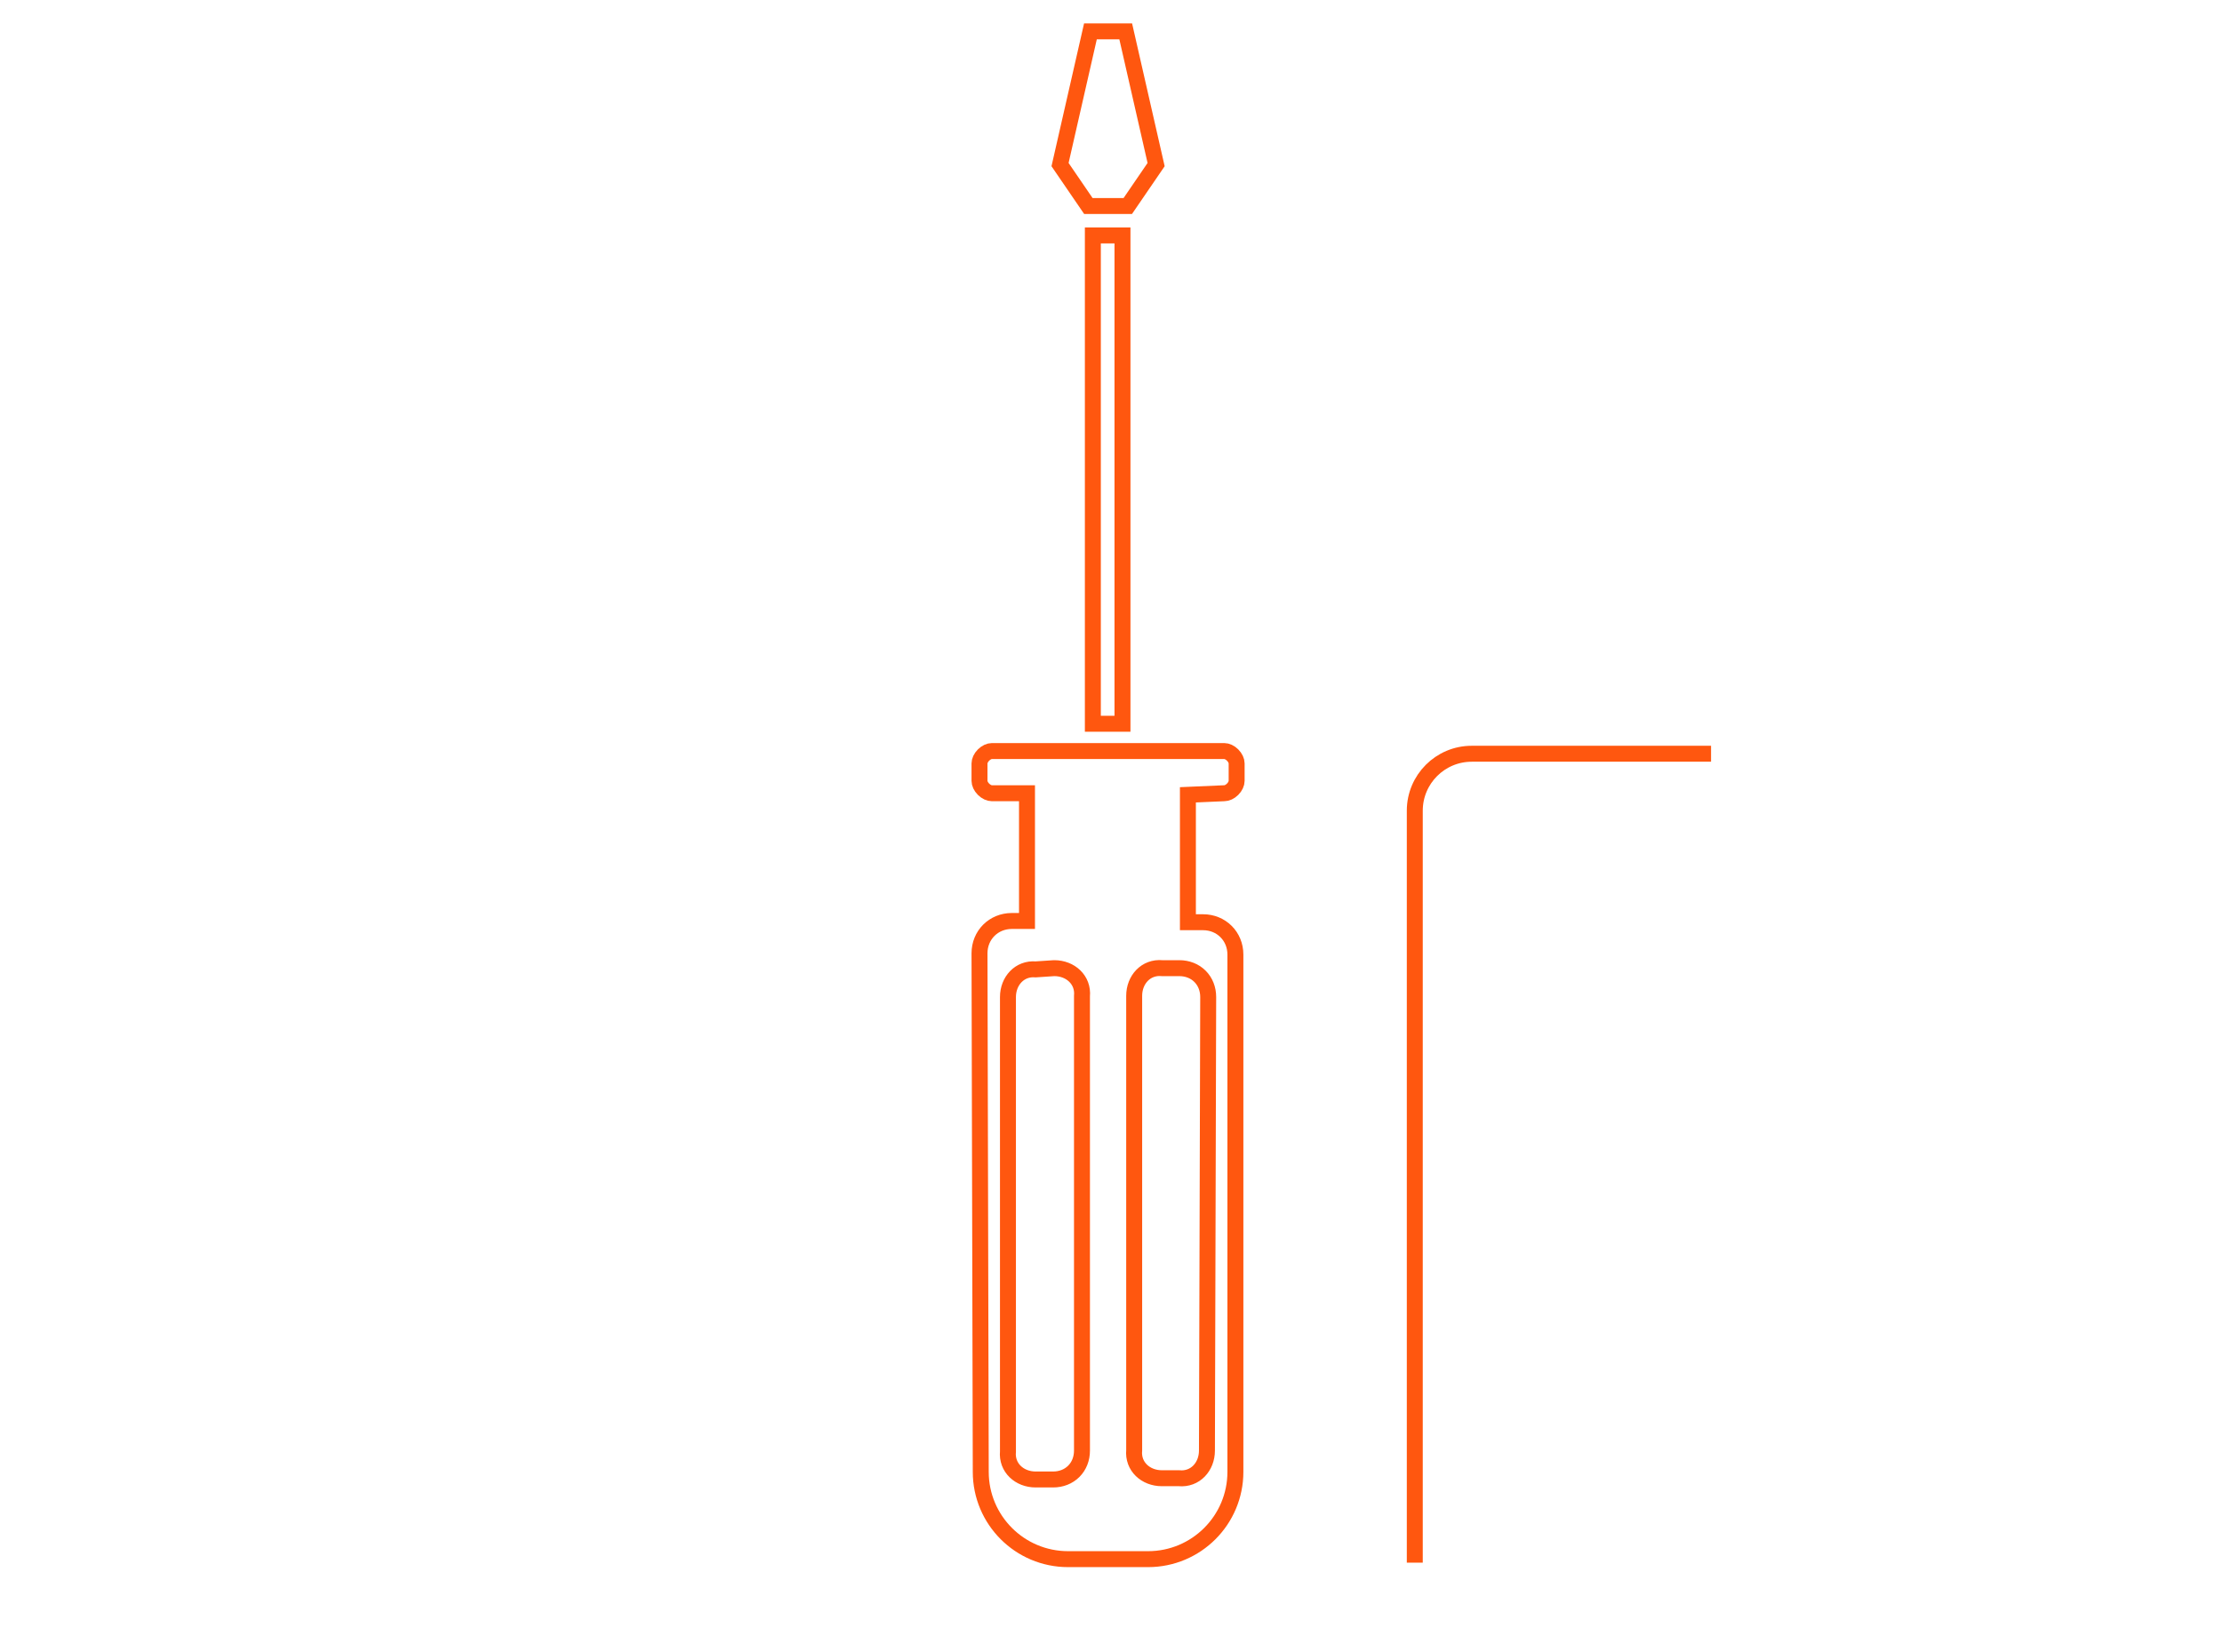 <svg width="195" height="145" viewBox="0 0 195 145" fill="none" xmlns="http://www.w3.org/2000/svg">
<path d="M98.507 20.664L98.507 63.527L95.907 63.527L95.907 20.664L98.507 20.664Z" stroke="#FF570F" stroke-width="1.4"/>
<path d="M107.442 69.626L107.428 69.626L107.413 69.626L104.891 69.736L104.249 69.764L104.249 70.406L104.249 80.276L104.249 80.947L104.92 80.947L105.578 80.947C107.182 80.947 108.417 82.182 108.417 83.785L108.417 129.188C108.417 133.423 104.988 136.852 100.753 136.852L93.734 136.852C89.499 136.852 86.07 133.423 86.07 129.188L86.07 129.186L85.96 83.676C85.96 83.675 85.96 83.675 85.96 83.675C85.961 82.072 87.196 80.837 88.799 80.837L89.457 80.837L90.128 80.837L90.128 80.166L90.128 70.296L90.128 69.626L89.457 69.626L87.044 69.626C86.824 69.626 86.547 69.508 86.312 69.274C86.078 69.039 85.96 68.762 85.96 68.542L85.96 67.006C85.96 66.786 86.078 66.509 86.312 66.274C86.547 66.039 86.824 65.922 87.044 65.922L95.16 65.922L99.327 65.922L107.442 65.922C107.663 65.922 107.94 66.039 108.174 66.274C108.409 66.509 108.526 66.786 108.526 67.006L108.526 68.542C108.526 68.762 108.409 69.039 108.174 69.274C107.94 69.508 107.663 69.626 107.442 69.626ZM92.528 84.979L92.505 84.979L92.483 84.98L90.893 85.086C89.47 84.965 88.457 86.114 88.457 87.514L88.457 127.399C88.321 128.834 89.475 129.859 90.883 129.859L92.418 129.859C93.127 129.859 93.769 129.608 94.236 129.141C94.702 128.675 94.953 128.032 94.953 127.323L94.953 87.439C95.09 86.003 93.935 84.979 92.528 84.979ZM106.03 87.516L106.03 87.514C106.03 86.805 105.779 86.163 105.312 85.696C104.846 85.23 104.203 84.979 103.494 84.979L101.993 84.979C100.558 84.843 99.534 85.997 99.534 87.404L99.534 127.289C99.397 128.725 100.552 129.749 101.959 129.749L103.46 129.749C104.895 129.885 105.92 128.731 105.92 127.324C105.92 127.324 105.92 127.324 105.92 127.323L106.03 87.516Z" stroke="#FF570F" stroke-width="1.4"/>
<path d="M101.459 14.448L98.973 18.082L95.513 18.082L93.028 14.448L95.695 2.754L98.792 2.754L101.459 14.448Z" stroke="#FF570F" stroke-width="1.4"/>
<path d="M150.16 66.159H129.16C126.398 66.159 124.16 68.398 124.16 71.159V137.159" stroke="#FF570F" stroke-width="1.4"/>
</svg>
